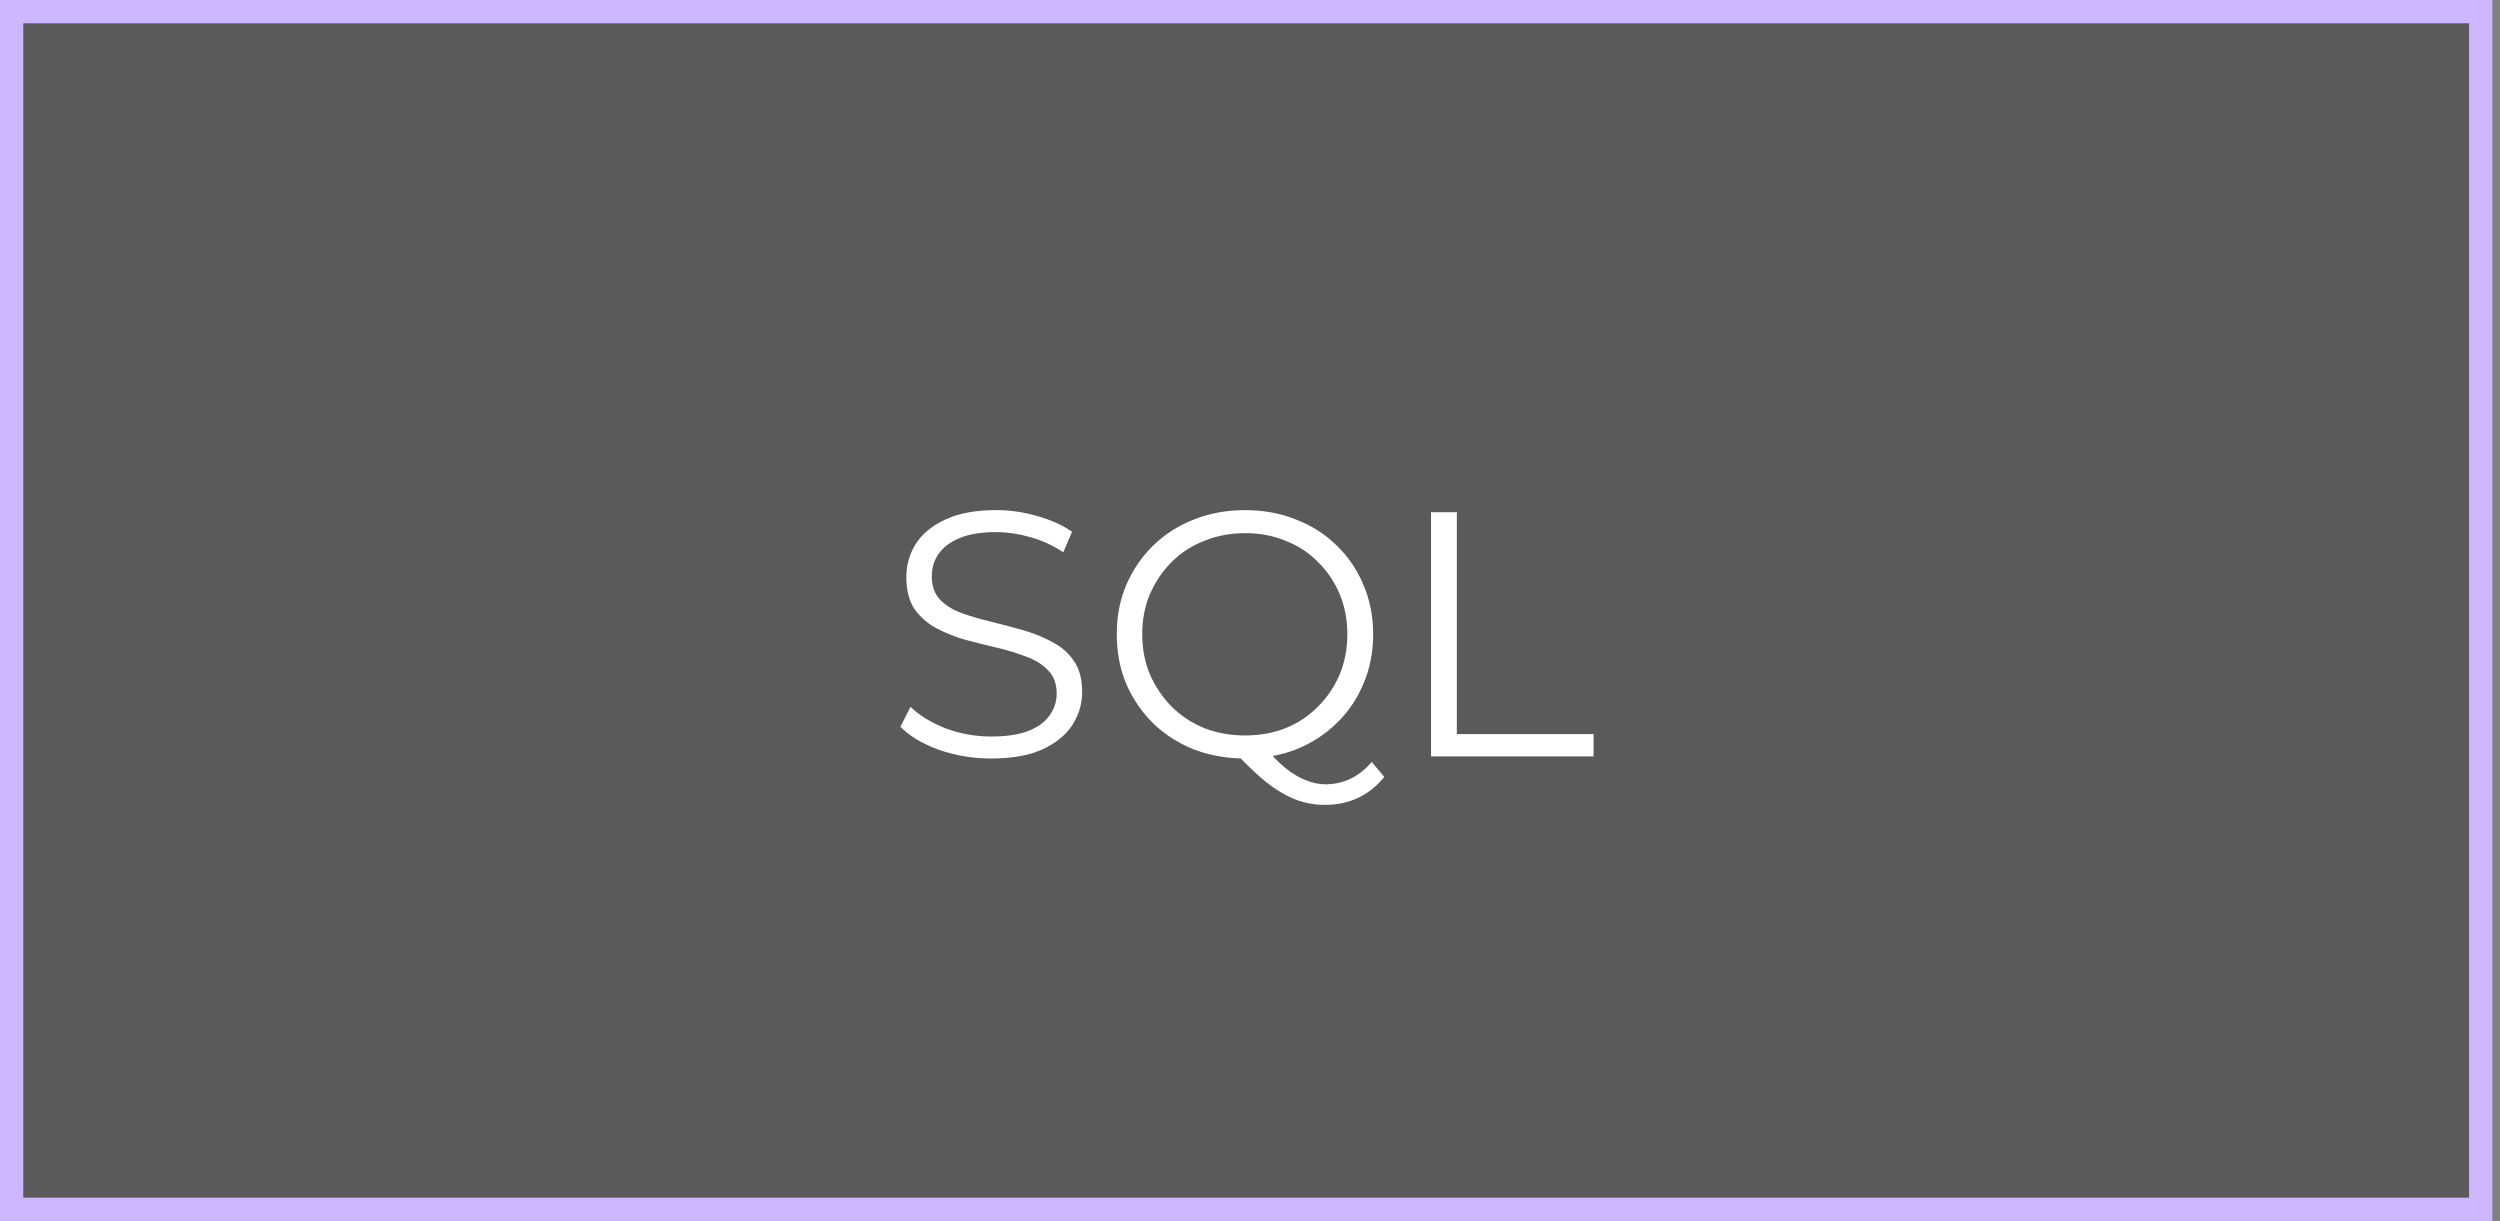 <svg width="215" height="105" viewBox="0 0 215 105" fill="none" xmlns="http://www.w3.org/2000/svg">
<rect x="0" y="0" width="215" height="105" fill="#808080" stroke="none"/>
<rect x="1" y="1" width="212.339" height="103" fill="black" fill-opacity="0.3" stroke="#CEB7FF" stroke-width="2"/>
<path d="M85.235 65.23C83.675 65.23 82.175 64.98 80.735 64.48C79.315 63.96 78.215 63.3 77.435 62.5L78.305 60.79C79.045 61.51 80.035 62.12 81.275 62.62C82.535 63.1 83.855 63.34 85.235 63.34C86.555 63.34 87.625 63.18 88.445 62.86C89.285 62.52 89.895 62.07 90.275 61.51C90.675 60.95 90.875 60.33 90.875 59.65C90.875 58.83 90.635 58.17 90.155 57.67C89.695 57.17 89.085 56.78 88.325 56.5C87.565 56.2 86.725 55.94 85.805 55.72C84.885 55.5 83.965 55.27 83.045 55.03C82.125 54.77 81.275 54.43 80.495 54.01C79.735 53.59 79.115 53.04 78.635 52.36C78.175 51.66 77.945 50.75 77.945 49.63C77.945 48.59 78.215 47.64 78.755 46.78C79.315 45.9 80.165 45.2 81.305 44.68C82.445 44.14 83.905 43.87 85.685 43.87C86.865 43.87 88.035 44.04 89.195 44.38C90.355 44.7 91.355 45.15 92.195 45.73L91.445 47.5C90.545 46.9 89.585 46.46 88.565 46.18C87.565 45.9 86.595 45.76 85.655 45.76C84.395 45.76 83.355 45.93 82.535 46.27C81.715 46.61 81.105 47.07 80.705 47.65C80.325 48.21 80.135 48.85 80.135 49.57C80.135 50.39 80.365 51.05 80.825 51.55C81.305 52.05 81.925 52.44 82.685 52.72C83.465 53 84.315 53.25 85.235 53.47C86.155 53.69 87.065 53.93 87.965 54.19C88.885 54.45 89.725 54.79 90.485 55.21C91.265 55.61 91.885 56.15 92.345 56.83C92.825 57.51 93.065 58.4 93.065 59.5C93.065 60.52 92.785 61.47 92.225 62.35C91.665 63.21 90.805 63.91 89.645 64.45C88.505 64.97 87.035 65.23 85.235 65.23ZM107.082 65.23C105.502 65.23 104.032 64.97 102.672 64.45C101.332 63.91 100.162 63.16 99.162 62.2C98.182 61.22 97.412 60.09 96.852 58.81C96.312 57.51 96.042 56.09 96.042 54.55C96.042 53.01 96.312 51.6 96.852 50.32C97.412 49.02 98.182 47.89 99.162 46.93C100.162 45.95 101.332 45.2 102.672 44.68C104.012 44.14 105.482 43.87 107.082 43.87C108.662 43.87 110.122 44.14 111.462 44.68C112.802 45.2 113.962 45.94 114.942 46.9C115.942 47.86 116.712 48.99 117.252 50.29C117.812 51.59 118.092 53.01 118.092 54.55C118.092 56.09 117.812 57.51 117.252 58.81C116.712 60.11 115.942 61.24 114.942 62.2C113.962 63.16 112.802 63.91 111.462 64.45C110.122 64.97 108.662 65.23 107.082 65.23ZM113.952 69.22C113.312 69.22 112.692 69.14 112.092 68.98C111.492 68.82 110.882 68.56 110.262 68.2C109.662 67.86 109.042 67.41 108.402 66.85C107.762 66.29 107.062 65.61 106.302 64.81L108.732 64.21C109.352 64.95 109.952 65.56 110.532 66.04C111.132 66.52 111.712 66.87 112.272 67.09C112.852 67.33 113.422 67.45 113.982 67.45C115.542 67.45 116.872 66.81 117.972 65.53L119.052 66.82C117.732 68.42 116.032 69.22 113.952 69.22ZM107.082 63.25C108.342 63.25 109.502 63.04 110.562 62.62C111.642 62.18 112.572 61.56 113.352 60.76C114.152 59.96 114.772 59.04 115.212 58C115.652 56.94 115.872 55.79 115.872 54.55C115.872 53.29 115.652 52.14 115.212 51.1C114.772 50.04 114.152 49.12 113.352 48.34C112.572 47.54 111.642 46.93 110.562 46.51C109.502 46.07 108.342 45.85 107.082 45.85C105.822 45.85 104.652 46.07 103.572 46.51C102.492 46.93 101.552 47.54 100.752 48.34C99.972 49.12 99.352 50.04 98.892 51.1C98.452 52.14 98.232 53.29 98.232 54.55C98.232 55.79 98.452 56.94 98.892 58C99.352 59.04 99.972 59.96 100.752 60.76C101.552 61.56 102.492 62.18 103.572 62.62C104.652 63.04 105.822 63.25 107.082 63.25ZM123.068 65.05V44.05H125.288V63.13H137.048V65.05H123.068Z" fill="white"/>
</svg>
